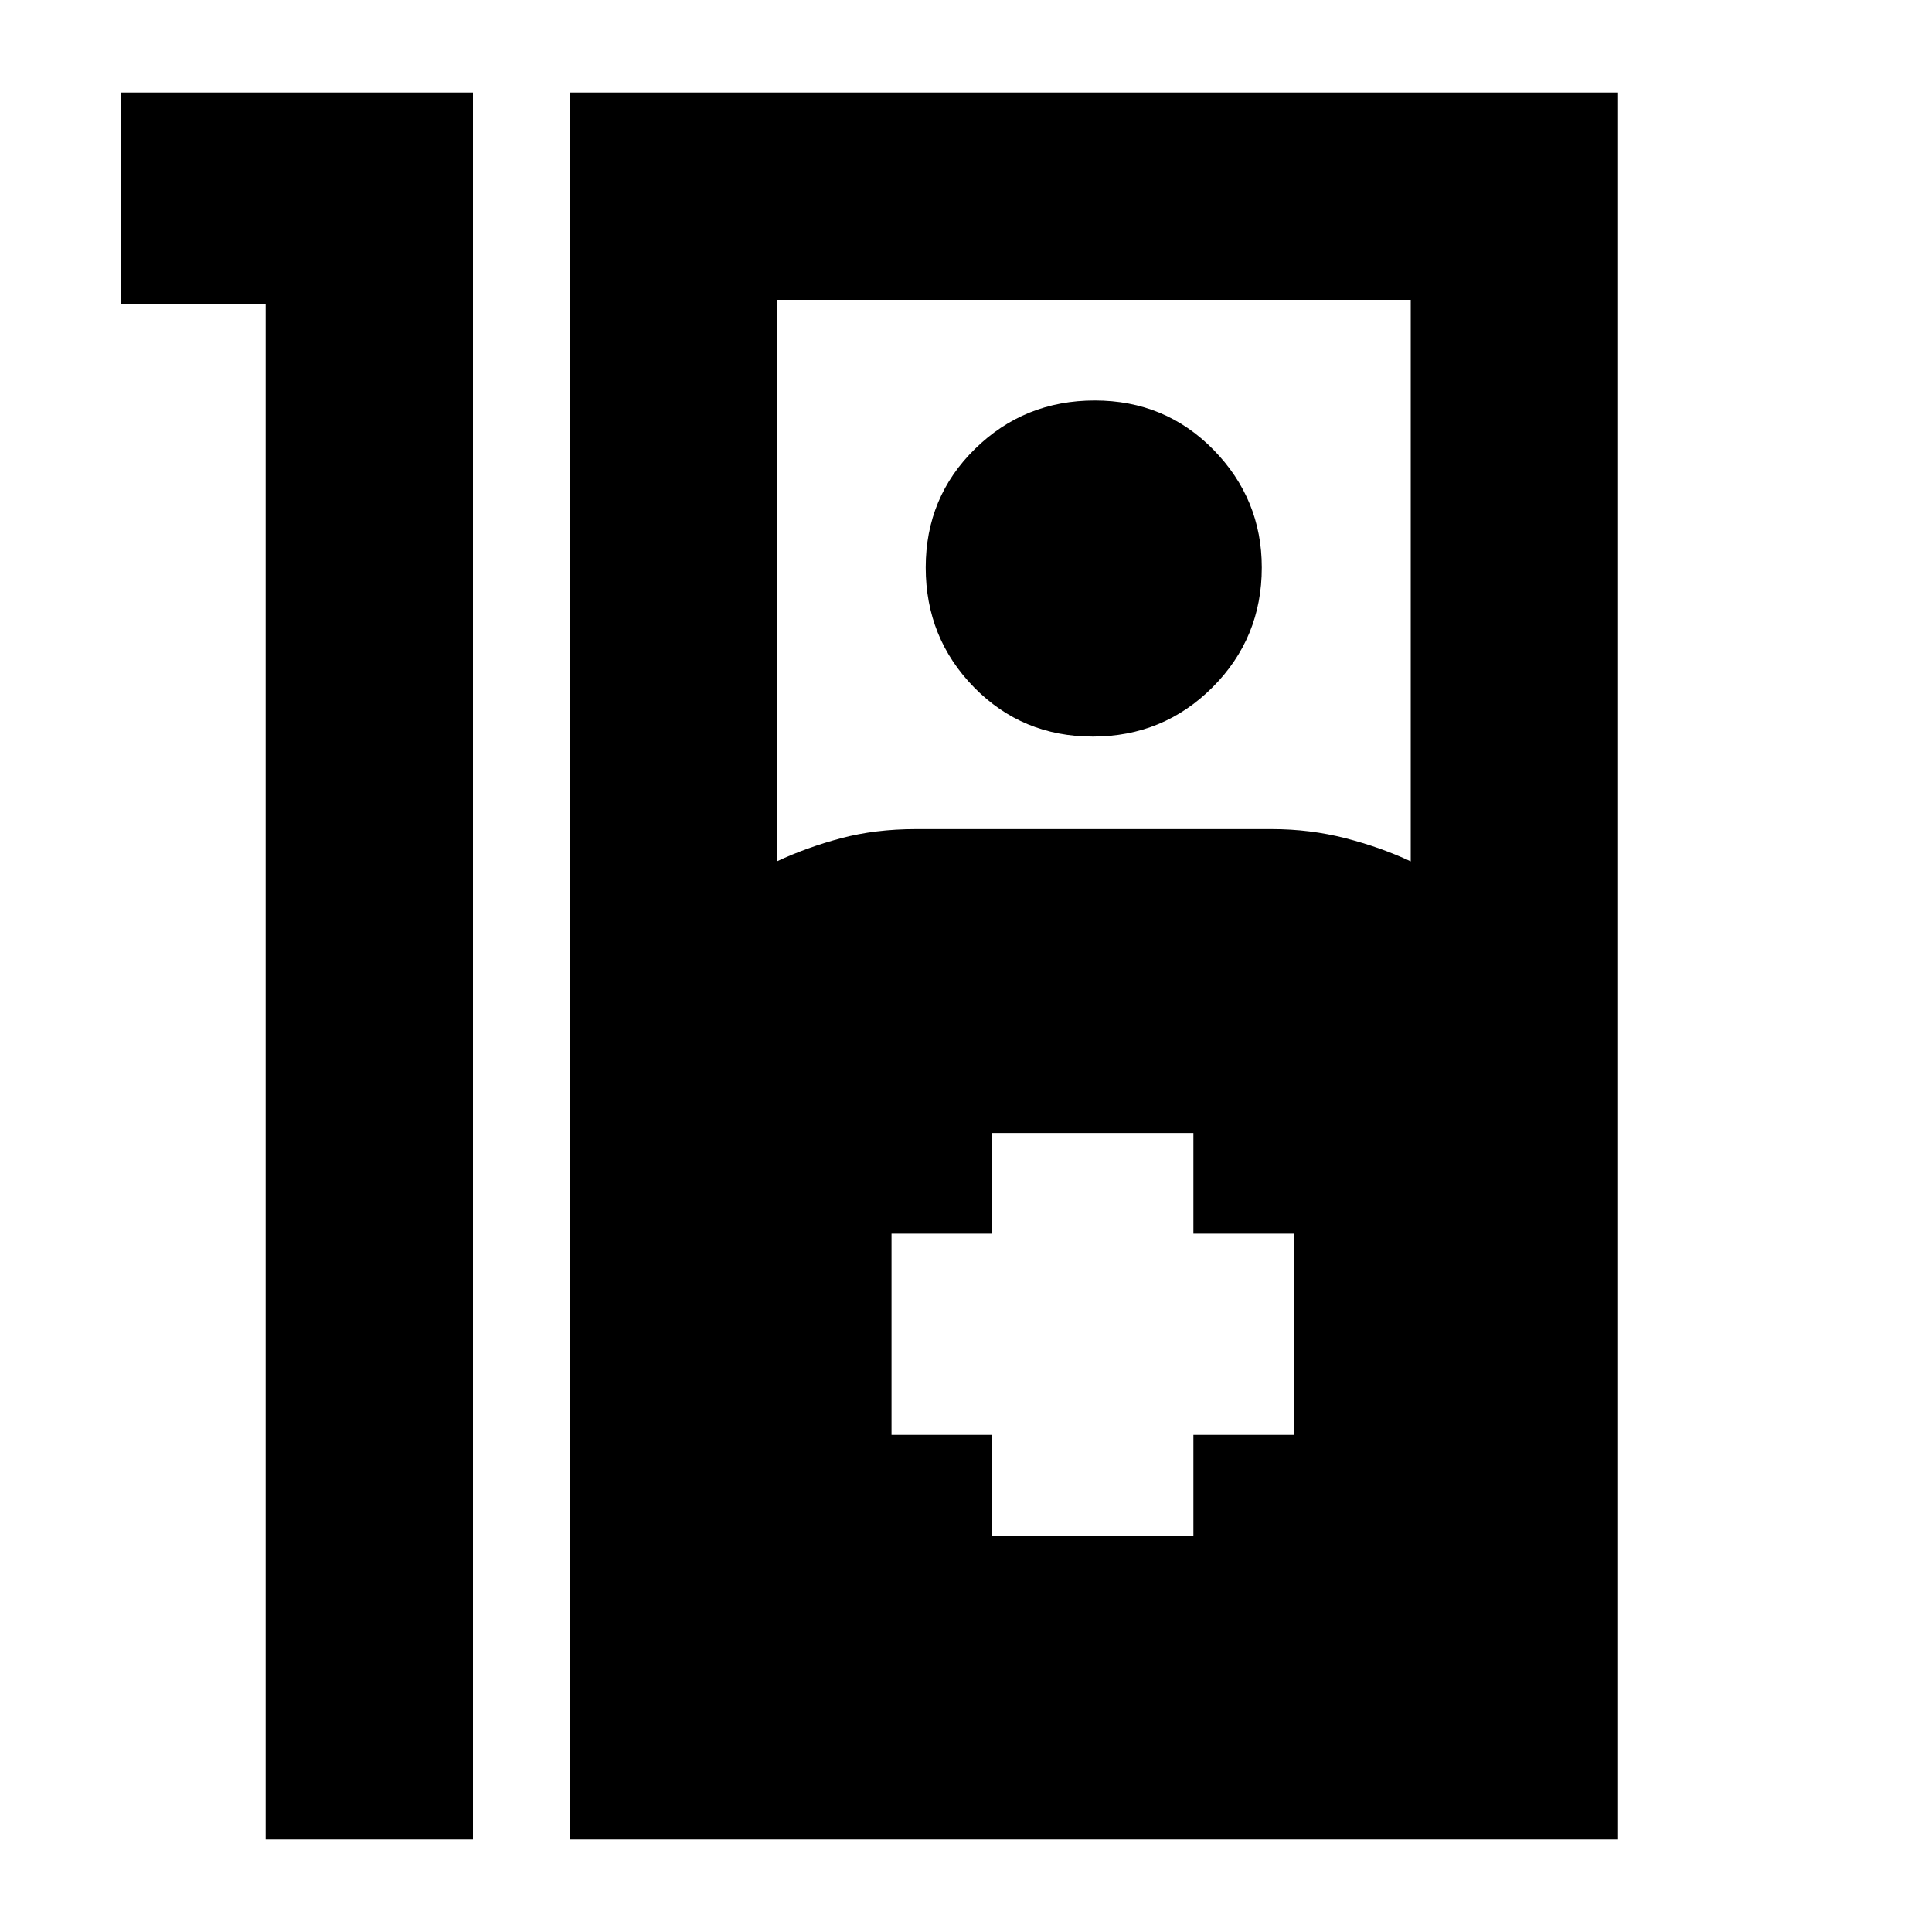 <svg xmlns="http://www.w3.org/2000/svg" height="20" width="20"><path d="M2.75 3.146h-1.5V.958h3.646v18.084H2.75Zm3.146 15.896V.958H16.75v18.084ZM8.042 8.917q.312-.146.666-.24.354-.094.771-.094h3.688q.395 0 .76.094t.677.24V3.104H8.042Zm3.27-1.292q-.729 0-1.229-.51-.5-.511-.5-1.24t.511-1.229q.51-.5 1.239-.5.729 0 1.229.51.5.511.5 1.219 0 .729-.51 1.24-.51.51-1.24.51Zm-1.041 8.271h2.083v-1.042h1.042v-2.083h-1.042v-1.042h-2.083v1.042H9.229v2.083h1.042Z"/></svg>